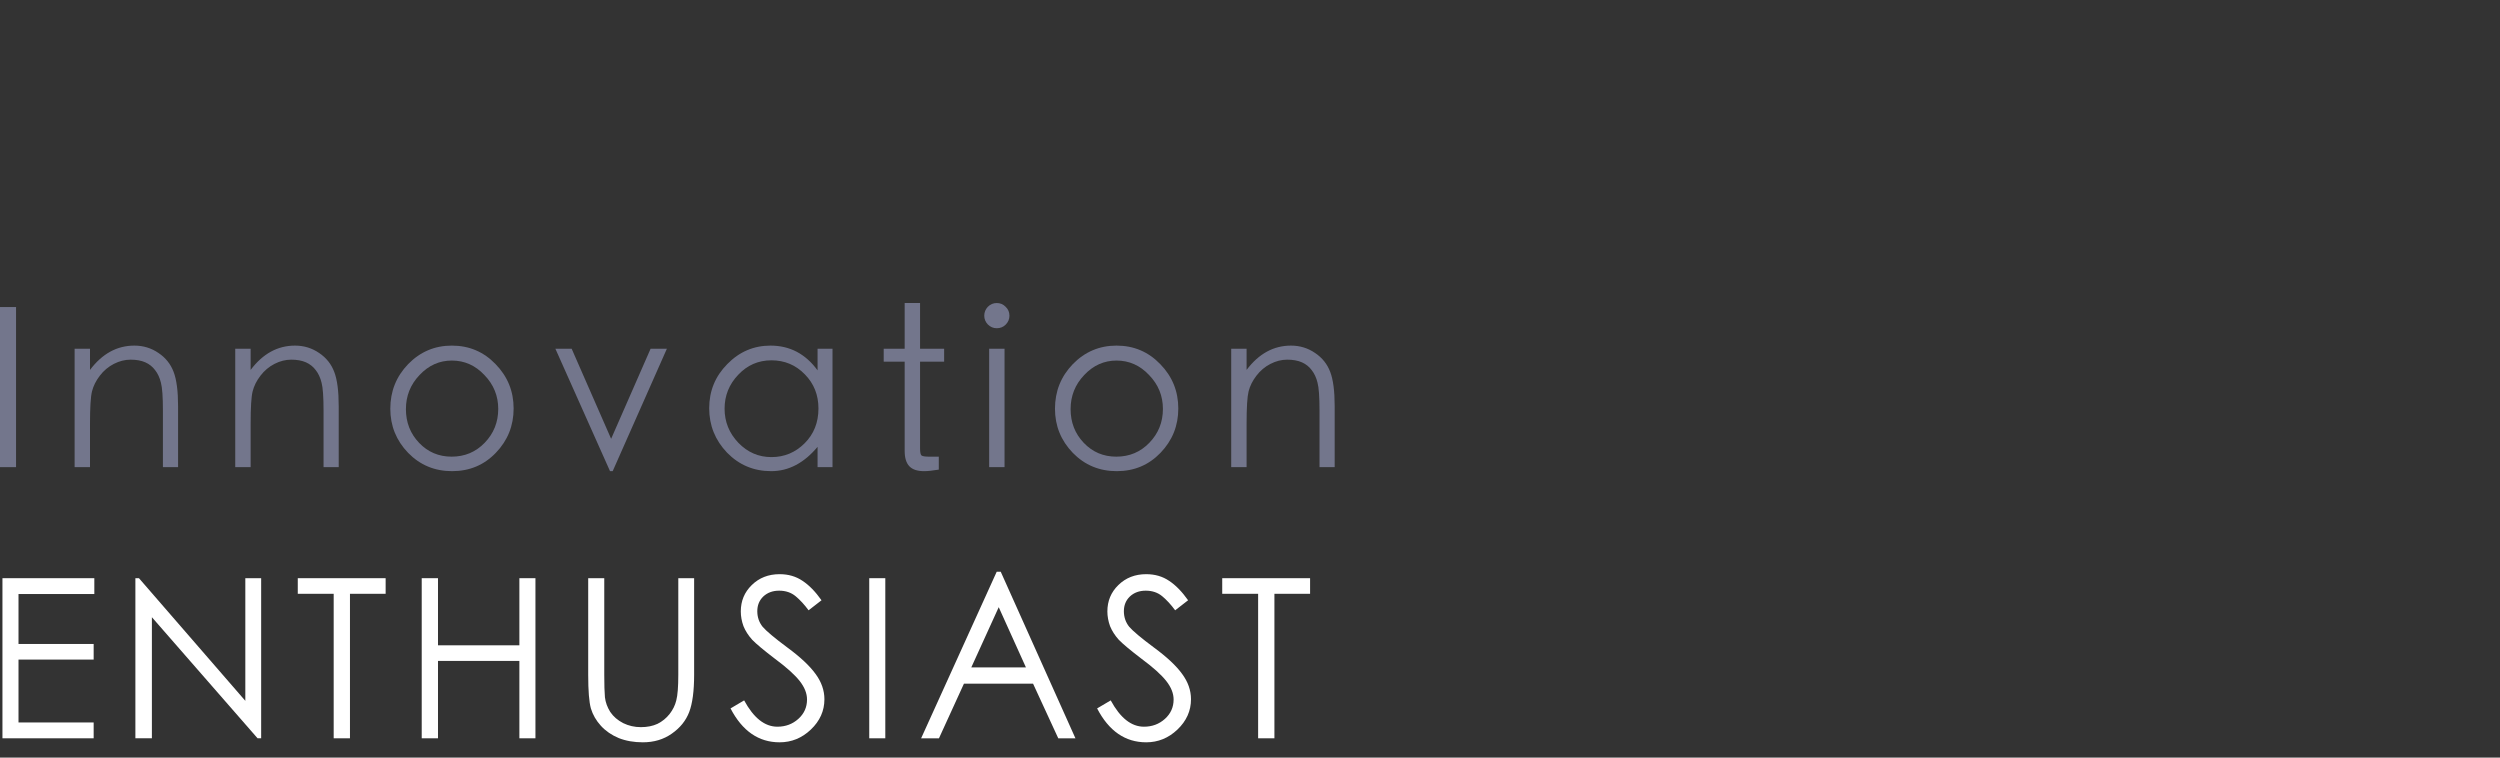 <svg width="264" height="80" viewBox="0 0 264 80" fill="none" xmlns="http://www.w3.org/2000/svg">
<rect x="0" y="0" width="264" height="80" fill="#333333" stroke="none"/>
<path d="M129.067 62.705V61.057H138.345V62.705H134.578V77.964H132.859V62.705H129.067Z" fill="white"/>
<path d="M115.855 74.809L117.292 73.961C118.297 75.814 119.466 76.74 120.801 76.74C121.664 76.74 122.402 76.465 123.014 75.916C123.626 75.366 123.933 74.683 123.933 73.867C123.933 73.223 123.674 72.572 123.155 71.912C122.637 71.253 121.774 70.476 120.565 69.581C119.372 68.671 118.564 67.996 118.14 67.556C117.731 67.101 117.425 66.622 117.221 66.12C117.033 65.602 116.939 65.083 116.939 64.565C116.939 63.467 117.323 62.54 118.093 61.787C118.878 61.017 119.859 60.633 121.036 60.633C121.962 60.633 122.771 60.868 123.462 61.339C124.152 61.794 124.82 62.477 125.463 63.388L124.097 64.448C123.658 63.851 123.203 63.357 122.732 62.964C122.261 62.572 121.68 62.375 120.989 62.375C120.314 62.375 119.757 62.58 119.317 62.988C118.893 63.396 118.681 63.914 118.681 64.542C118.681 65.17 118.87 65.719 119.246 66.19C119.639 66.645 120.51 67.376 121.86 68.38C123.226 69.385 124.215 70.311 124.827 71.159C125.455 72.007 125.769 72.901 125.769 73.843C125.769 75.068 125.29 76.135 124.333 77.046C123.391 77.941 122.292 78.388 121.036 78.388C118.823 78.388 117.096 77.195 115.855 74.809Z" fill="white"/>
<path d="M105.677 60.375L113.566 77.966H111.753L109.092 72.196H101.792L99.154 77.966H97.27L105.253 60.375H105.677ZM105.465 64.119L102.569 70.477H108.338L105.465 64.119Z" fill="white"/>
<path d="M91.793 61.057H93.488V77.964H91.793V61.057Z" fill="white"/>
<path d="M77.144 74.809L78.581 73.961C79.586 75.814 80.755 76.74 82.09 76.74C82.953 76.74 83.691 76.465 84.303 75.916C84.915 75.366 85.222 74.683 85.222 73.867C85.222 73.223 84.963 72.572 84.445 71.912C83.927 71.253 83.063 70.476 81.854 69.581C80.661 68.671 79.853 67.996 79.429 67.556C79.02 67.101 78.714 66.622 78.51 66.12C78.322 65.602 78.228 65.083 78.228 64.565C78.228 63.467 78.612 62.54 79.382 61.787C80.167 61.017 81.148 60.633 82.325 60.633C83.251 60.633 84.06 60.868 84.751 61.339C85.441 61.794 86.109 62.477 86.752 63.388L85.386 64.448C84.947 63.851 84.492 63.357 84.021 62.964C83.55 62.572 82.969 62.375 82.278 62.375C81.603 62.375 81.046 62.58 80.606 62.988C80.182 63.396 79.97 63.914 79.97 64.542C79.97 65.17 80.159 65.719 80.535 66.19C80.928 66.645 81.799 67.376 83.149 68.38C84.515 69.385 85.504 70.311 86.116 71.159C86.744 72.007 87.058 72.901 87.058 73.843C87.058 75.068 86.58 76.135 85.622 77.046C84.68 77.941 83.581 78.388 82.325 78.388C80.112 78.388 78.385 77.195 77.144 74.809Z" fill="white"/>
<path d="M62.114 61.057H63.81V71.253C63.81 72.305 63.833 73.098 63.88 73.632C63.943 74.165 64.132 74.683 64.445 75.186C64.775 75.672 65.231 76.065 65.811 76.363C66.392 76.646 67.012 76.787 67.672 76.787C68.347 76.787 68.935 76.669 69.438 76.434C69.94 76.183 70.364 75.837 70.709 75.398C71.055 74.958 71.29 74.479 71.416 73.961C71.557 73.427 71.628 72.525 71.628 71.253V61.057H73.3V71.253C73.3 72.964 73.127 74.275 72.782 75.186C72.436 76.096 71.824 76.858 70.945 77.47C70.081 78.082 69.061 78.388 67.884 78.388C66.942 78.388 66.094 78.239 65.34 77.941C64.587 77.627 63.959 77.195 63.456 76.646C62.954 76.096 62.601 75.484 62.397 74.809C62.209 74.134 62.114 72.949 62.114 71.253V61.057Z" fill="white"/>
<path d="M44.533 61.057H46.252V68.145H54.847V61.057H56.543V77.964H54.847V69.793H46.252V77.964H44.533V61.057Z" fill="white"/>
<path d="M31.445 62.705V61.057H40.723V62.705H36.956V77.964H35.237V62.705H31.445Z" fill="white"/>
<path d="M14.297 77.964V61.057H14.674L25.906 74.008V61.057H27.578V77.964H27.201L16.04 65.178V77.964H14.297Z" fill="white"/>
<path d="M0.259 61.057H9.961V62.729H1.954V68.003H9.89V69.652H1.954V76.292H9.89V77.964H0.259V61.057Z" fill="white"/>
<path d="M130.016 36.826H131.64V39.063C132.928 37.352 134.49 36.496 136.327 36.496C137.269 36.496 138.116 36.755 138.87 37.273C139.623 37.776 140.157 38.443 140.471 39.275C140.785 40.091 140.942 41.3 140.942 42.901V49.33H139.341V43.372C139.341 41.912 139.27 40.923 139.129 40.405C139.003 39.887 138.799 39.447 138.517 39.086C138.25 38.725 137.904 38.451 137.48 38.262C137.057 38.074 136.539 37.98 135.926 37.98C135.33 37.98 134.741 38.129 134.16 38.427C133.579 38.725 133.085 39.141 132.677 39.675C132.268 40.209 131.994 40.758 131.852 41.324C131.711 41.889 131.64 43.027 131.64 44.738V49.33H130.016V36.826Z" fill="#73768C"/>
<path d="M111.406 43.16C111.406 41.324 112.034 39.754 113.29 38.451C114.562 37.148 116.1 36.496 117.906 36.496C119.727 36.496 121.265 37.148 122.521 38.451C123.793 39.754 124.428 41.316 124.428 43.137C124.428 44.958 123.801 46.52 122.545 47.823C121.304 49.11 119.766 49.754 117.929 49.754C116.092 49.754 114.546 49.11 113.29 47.823C112.034 46.52 111.406 44.966 111.406 43.16ZM122.804 43.184C122.804 41.802 122.317 40.609 121.344 39.605C120.386 38.584 119.24 38.074 117.906 38.074C116.587 38.074 115.449 38.584 114.491 39.605C113.533 40.609 113.055 41.81 113.055 43.207C113.055 44.605 113.518 45.79 114.444 46.763C115.37 47.736 116.516 48.223 117.882 48.223C119.264 48.223 120.425 47.736 121.367 46.763C122.325 45.774 122.804 44.581 122.804 43.184Z" fill="#73768C"/>
<path d="M103.937 33.342C103.937 32.981 104.062 32.667 104.313 32.4C104.58 32.133 104.894 32 105.255 32C105.632 32 105.946 32.133 106.197 32.4C106.464 32.651 106.597 32.965 106.597 33.342C106.597 33.703 106.464 34.017 106.197 34.284C105.946 34.535 105.632 34.661 105.255 34.661C104.894 34.661 104.58 34.528 104.313 34.261C104.062 33.994 103.937 33.688 103.937 33.342ZM104.455 36.827H106.079V49.332H104.455V36.827Z" fill="#73768C"/>
<path d="M97.158 47.353C97.158 47.777 97.213 48.029 97.323 48.107C97.433 48.186 97.715 48.225 98.17 48.225H99.136V49.591C98.476 49.7 97.958 49.755 97.582 49.755C96.875 49.755 96.357 49.583 96.027 49.237C95.698 48.892 95.533 48.35 95.533 47.612V38.193H93.319V36.827H95.533V32H97.158V36.827H99.701V38.193H97.158V47.353Z" fill="#73768C"/>
<path d="M87.913 36.826V49.33H86.335V47.187C84.906 48.898 83.274 49.754 81.437 49.754C79.6 49.754 78.046 49.102 76.775 47.799C75.519 46.481 74.891 44.919 74.891 43.113C74.891 41.292 75.526 39.738 76.798 38.451C78.07 37.148 79.592 36.496 81.366 36.496C83.407 36.496 85.064 37.367 86.335 39.11V36.826H87.913ZM86.429 43.137C86.429 41.708 85.951 40.507 84.993 39.534C84.035 38.545 82.858 38.05 81.461 38.05C80.079 38.05 78.909 38.56 77.952 39.581C76.994 40.586 76.516 41.779 76.516 43.16C76.516 44.542 77.002 45.743 77.975 46.763C78.949 47.768 80.111 48.27 81.461 48.27C82.826 48.27 83.996 47.784 84.969 46.81C85.943 45.837 86.429 44.612 86.429 43.137Z" fill="#73768C"/>
<path d="M58.648 36.826H60.367L64.535 46.34L68.704 36.826H70.423L64.7 49.754H64.418L58.648 36.826Z" fill="#73768C"/>
<path d="M41.217 43.16C41.217 41.324 41.845 39.754 43.101 38.451C44.372 37.148 45.911 36.496 47.716 36.496C49.537 36.496 51.076 37.148 52.332 38.451C53.603 39.754 54.239 41.316 54.239 43.137C54.239 44.958 53.611 46.52 52.355 47.823C51.115 49.11 49.577 49.754 47.74 49.754C45.903 49.754 44.357 49.11 43.101 47.823C41.845 46.52 41.217 44.966 41.217 43.16ZM52.614 43.184C52.614 41.802 52.127 40.609 51.154 39.605C50.197 38.584 49.05 38.074 47.716 38.074C46.397 38.074 45.259 38.584 44.302 39.605C43.344 40.609 42.865 41.81 42.865 43.207C42.865 44.605 43.328 45.79 44.255 46.763C45.181 47.736 46.327 48.223 47.693 48.223C49.074 48.223 50.236 47.736 51.178 46.763C52.135 45.774 52.614 44.581 52.614 43.184Z" fill="#73768C"/>
<path d="M24.842 36.826H26.467V39.063C27.754 37.352 29.316 36.496 31.153 36.496C32.095 36.496 32.942 36.755 33.696 37.273C34.45 37.776 34.983 38.443 35.297 39.275C35.611 40.091 35.768 41.3 35.768 42.901V49.33H34.167V43.372C34.167 41.912 34.096 40.923 33.955 40.405C33.829 39.887 33.625 39.447 33.343 39.086C33.076 38.725 32.73 38.451 32.307 38.262C31.883 38.074 31.365 37.98 30.752 37.98C30.156 37.98 29.567 38.129 28.986 38.427C28.405 38.725 27.911 39.141 27.503 39.675C27.095 40.209 26.82 40.758 26.679 41.324C26.537 41.889 26.467 43.027 26.467 44.738V49.33H24.842V36.826Z" fill="#73768C"/>
<path d="M7.879 36.826H9.504V39.063C10.791 37.352 12.353 36.496 14.19 36.496C15.132 36.496 15.979 36.755 16.733 37.273C17.487 37.776 18.02 38.443 18.334 39.275C18.648 40.091 18.805 41.3 18.805 42.901V49.33H17.204V43.372C17.204 41.912 17.133 40.923 16.992 40.405C16.866 39.887 16.662 39.447 16.38 39.086C16.113 38.725 15.768 38.451 15.344 38.262C14.92 38.074 14.402 37.98 13.79 37.98C13.193 37.98 12.604 38.129 12.023 38.427C11.443 38.725 10.948 39.141 10.54 39.675C10.132 40.209 9.857 40.758 9.716 41.324C9.574 41.889 9.504 43.027 9.504 44.738V49.33H7.879V36.826Z" fill="#73768C"/>
<path d="M0 32.424H1.695V49.331H0V32.424Z" fill="#73768C"/>
</svg>

